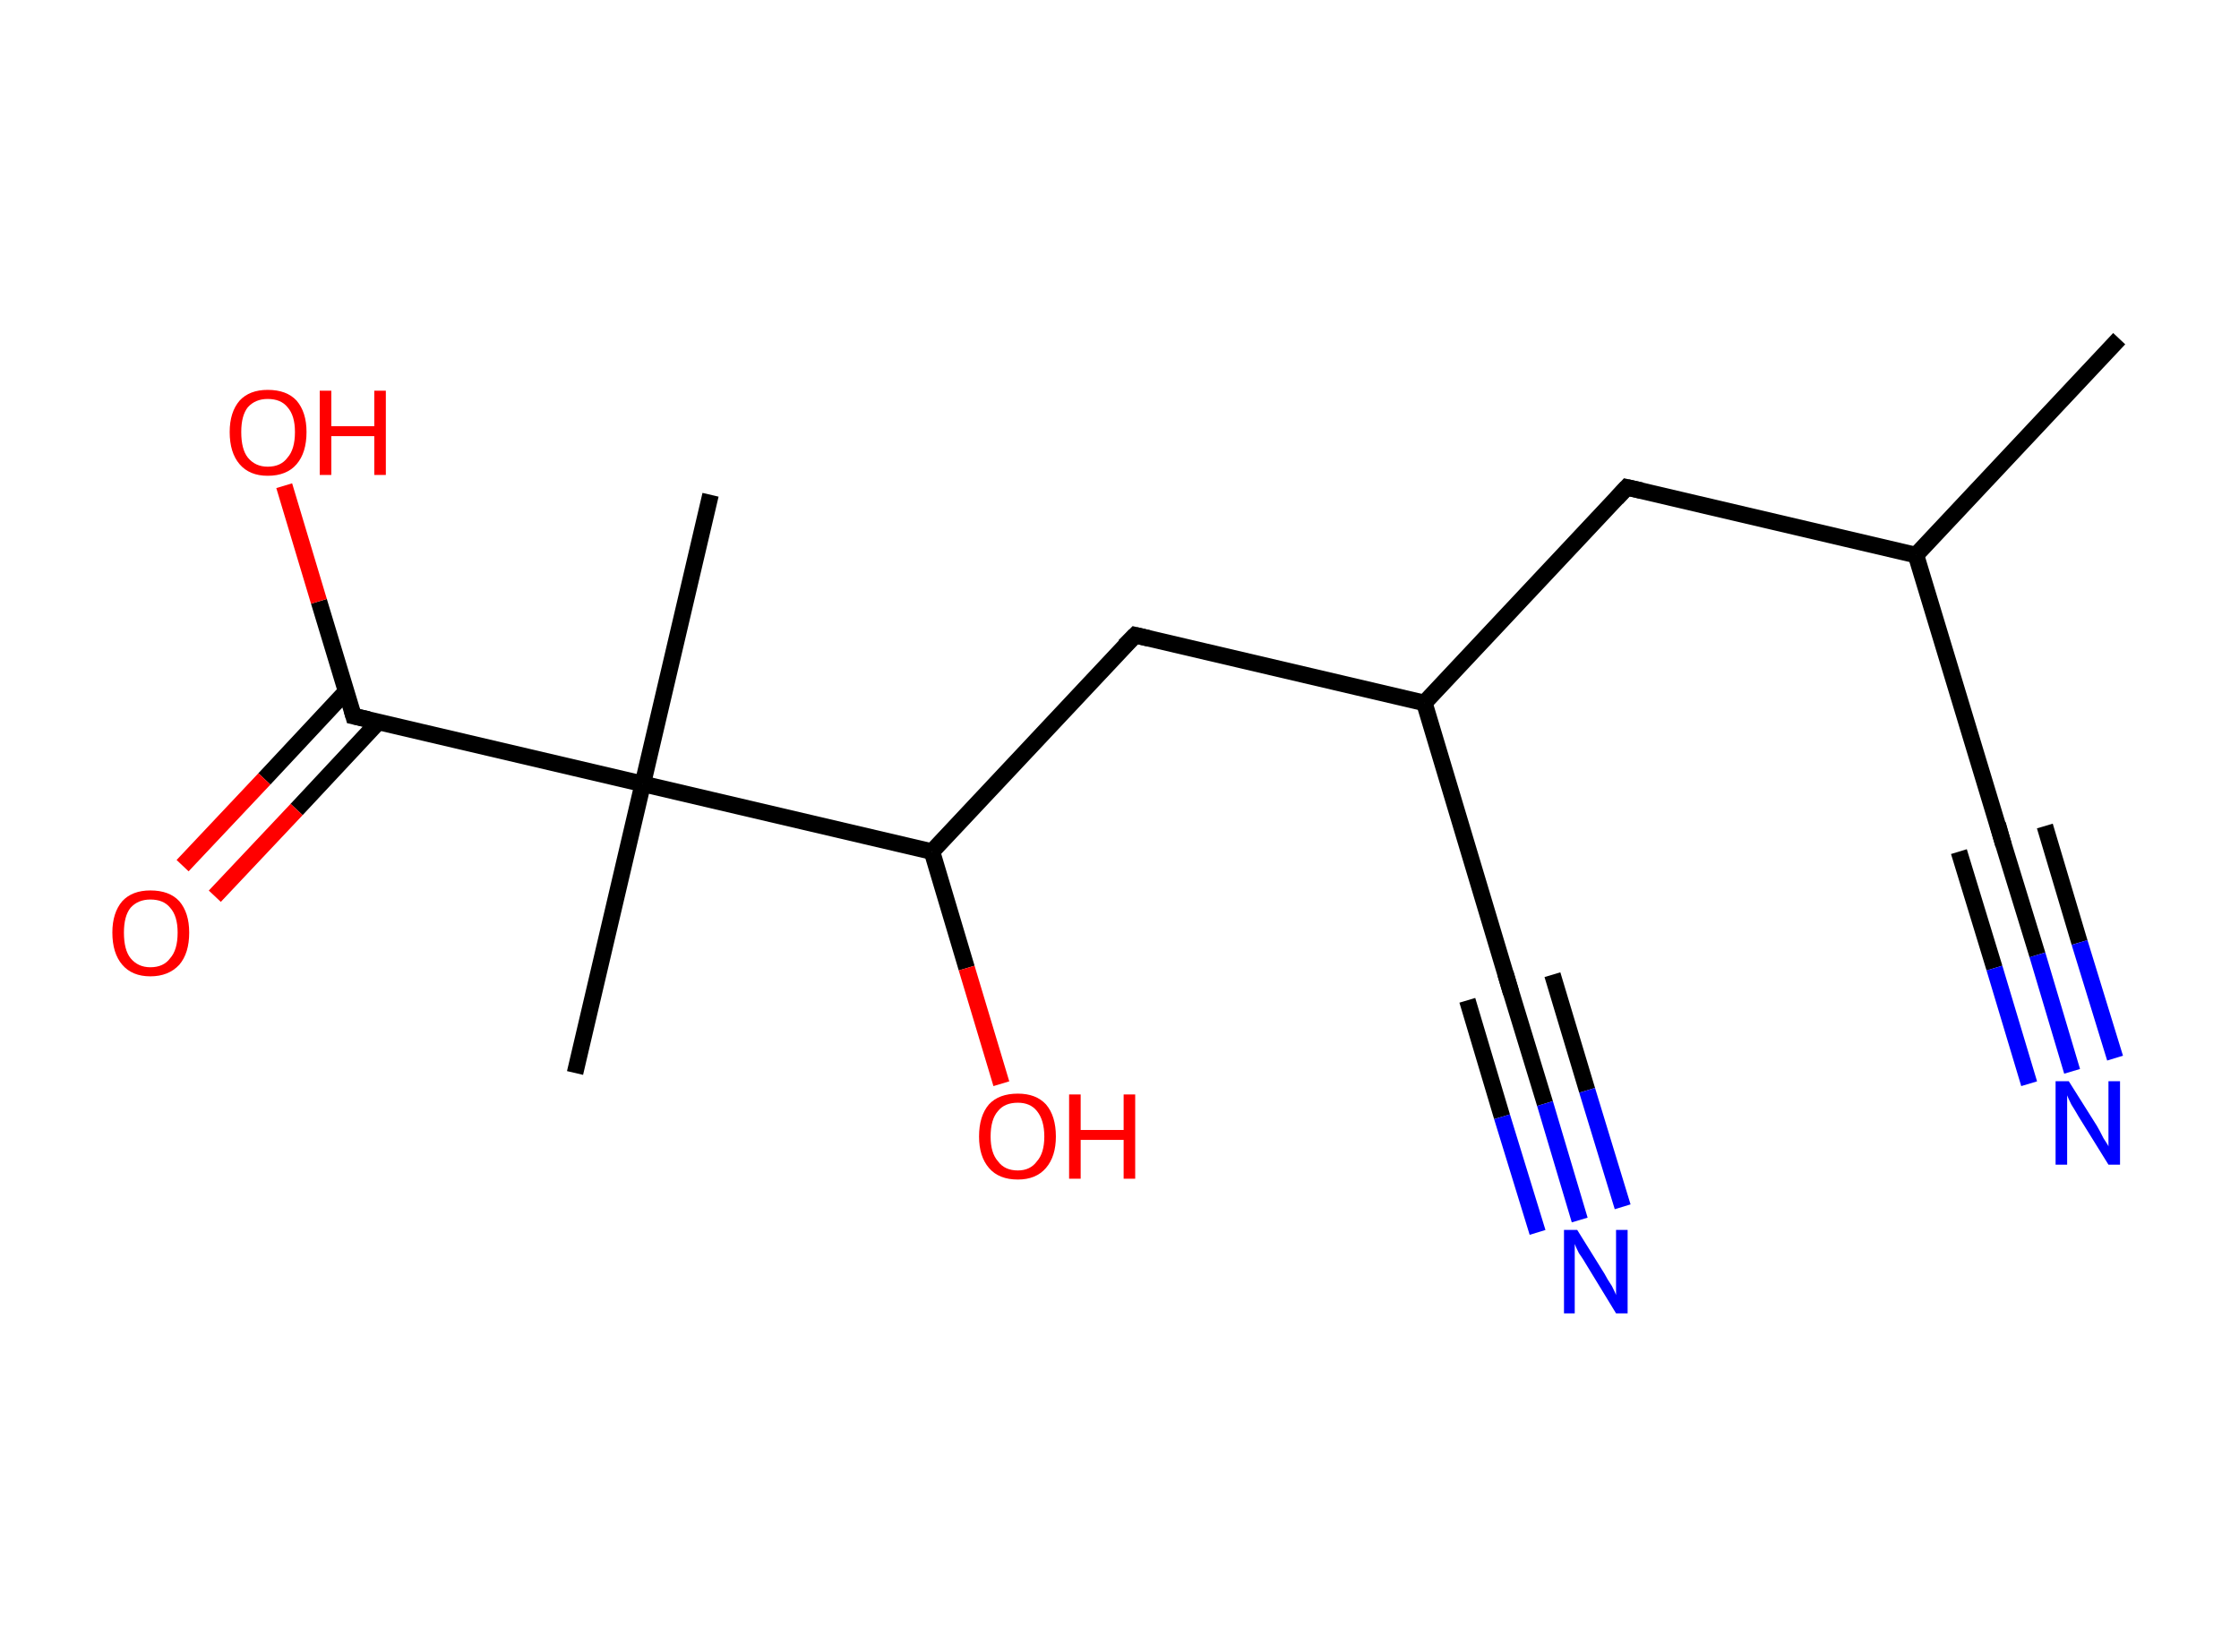 <?xml version='1.0' encoding='ASCII' standalone='yes'?>
<svg xmlns="http://www.w3.org/2000/svg" xmlns:rdkit="http://www.rdkit.org/xml" xmlns:xlink="http://www.w3.org/1999/xlink" version="1.1" baseProfile="full" xml:space="preserve" width="271px" height="200px" viewBox="0 0 271 200">
<!-- END OF HEADER -->
<rect style="opacity:1.0;fill:#FFFFFF;stroke:none" width="271.0" height="200.0" x="0.0" y="0.0"> </rect>
<path class="bond-0 atom-0 atom-1" d="M 256.5,41.0 L 231.9,67.2" style="fill:none;fill-rule:evenodd;stroke:#000000;stroke-width:2.0px;stroke-linecap:butt;stroke-linejoin:miter;stroke-opacity:1"/>
<path class="bond-1 atom-1 atom-2" d="M 231.9,67.2 L 242.3,101.6" style="fill:none;fill-rule:evenodd;stroke:#000000;stroke-width:2.0px;stroke-linecap:butt;stroke-linejoin:miter;stroke-opacity:1"/>
<path class="bond-2 atom-2 atom-3" d="M 242.3,101.6 L 246.6,115.6" style="fill:none;fill-rule:evenodd;stroke:#000000;stroke-width:2.0px;stroke-linecap:butt;stroke-linejoin:miter;stroke-opacity:1"/>
<path class="bond-2 atom-2 atom-3" d="M 246.6,115.6 L 250.8,129.7" style="fill:none;fill-rule:evenodd;stroke:#0000FF;stroke-width:2.0px;stroke-linecap:butt;stroke-linejoin:miter;stroke-opacity:1"/>
<path class="bond-2 atom-2 atom-3" d="M 247.5,100.0 L 251.7,114.1" style="fill:none;fill-rule:evenodd;stroke:#000000;stroke-width:2.0px;stroke-linecap:butt;stroke-linejoin:miter;stroke-opacity:1"/>
<path class="bond-2 atom-2 atom-3" d="M 251.7,114.1 L 256.0,128.1" style="fill:none;fill-rule:evenodd;stroke:#0000FF;stroke-width:2.0px;stroke-linecap:butt;stroke-linejoin:miter;stroke-opacity:1"/>
<path class="bond-2 atom-2 atom-3" d="M 237.1,103.1 L 241.4,117.2" style="fill:none;fill-rule:evenodd;stroke:#000000;stroke-width:2.0px;stroke-linecap:butt;stroke-linejoin:miter;stroke-opacity:1"/>
<path class="bond-2 atom-2 atom-3" d="M 241.4,117.2 L 245.6,131.2" style="fill:none;fill-rule:evenodd;stroke:#0000FF;stroke-width:2.0px;stroke-linecap:butt;stroke-linejoin:miter;stroke-opacity:1"/>
<path class="bond-3 atom-1 atom-4" d="M 231.9,67.2 L 196.9,59.0" style="fill:none;fill-rule:evenodd;stroke:#000000;stroke-width:2.0px;stroke-linecap:butt;stroke-linejoin:miter;stroke-opacity:1"/>
<path class="bond-4 atom-4 atom-5" d="M 196.9,59.0 L 172.4,85.1" style="fill:none;fill-rule:evenodd;stroke:#000000;stroke-width:2.0px;stroke-linecap:butt;stroke-linejoin:miter;stroke-opacity:1"/>
<path class="bond-5 atom-5 atom-6" d="M 172.4,85.1 L 182.7,119.5" style="fill:none;fill-rule:evenodd;stroke:#000000;stroke-width:2.0px;stroke-linecap:butt;stroke-linejoin:miter;stroke-opacity:1"/>
<path class="bond-6 atom-6 atom-7" d="M 182.7,119.5 L 187.0,133.6" style="fill:none;fill-rule:evenodd;stroke:#000000;stroke-width:2.0px;stroke-linecap:butt;stroke-linejoin:miter;stroke-opacity:1"/>
<path class="bond-6 atom-6 atom-7" d="M 187.0,133.6 L 191.2,147.7" style="fill:none;fill-rule:evenodd;stroke:#0000FF;stroke-width:2.0px;stroke-linecap:butt;stroke-linejoin:miter;stroke-opacity:1"/>
<path class="bond-6 atom-6 atom-7" d="M 187.9,118.0 L 192.1,132.0" style="fill:none;fill-rule:evenodd;stroke:#000000;stroke-width:2.0px;stroke-linecap:butt;stroke-linejoin:miter;stroke-opacity:1"/>
<path class="bond-6 atom-6 atom-7" d="M 192.1,132.0 L 196.4,146.1" style="fill:none;fill-rule:evenodd;stroke:#0000FF;stroke-width:2.0px;stroke-linecap:butt;stroke-linejoin:miter;stroke-opacity:1"/>
<path class="bond-6 atom-6 atom-7" d="M 177.6,121.1 L 181.8,135.2" style="fill:none;fill-rule:evenodd;stroke:#000000;stroke-width:2.0px;stroke-linecap:butt;stroke-linejoin:miter;stroke-opacity:1"/>
<path class="bond-6 atom-6 atom-7" d="M 181.8,135.2 L 186.1,149.2" style="fill:none;fill-rule:evenodd;stroke:#0000FF;stroke-width:2.0px;stroke-linecap:butt;stroke-linejoin:miter;stroke-opacity:1"/>
<path class="bond-7 atom-5 atom-8" d="M 172.4,85.1 L 137.4,76.9" style="fill:none;fill-rule:evenodd;stroke:#000000;stroke-width:2.0px;stroke-linecap:butt;stroke-linejoin:miter;stroke-opacity:1"/>
<path class="bond-8 atom-8 atom-9" d="M 137.4,76.9 L 112.8,103.1" style="fill:none;fill-rule:evenodd;stroke:#000000;stroke-width:2.0px;stroke-linecap:butt;stroke-linejoin:miter;stroke-opacity:1"/>
<path class="bond-9 atom-9 atom-10" d="M 112.8,103.1 L 117.0,117.2" style="fill:none;fill-rule:evenodd;stroke:#000000;stroke-width:2.0px;stroke-linecap:butt;stroke-linejoin:miter;stroke-opacity:1"/>
<path class="bond-9 atom-9 atom-10" d="M 117.0,117.2 L 121.2,131.2" style="fill:none;fill-rule:evenodd;stroke:#FF0000;stroke-width:2.0px;stroke-linecap:butt;stroke-linejoin:miter;stroke-opacity:1"/>
<path class="bond-10 atom-9 atom-11" d="M 112.8,103.1 L 77.8,94.9" style="fill:none;fill-rule:evenodd;stroke:#000000;stroke-width:2.0px;stroke-linecap:butt;stroke-linejoin:miter;stroke-opacity:1"/>
<path class="bond-11 atom-11 atom-12" d="M 77.8,94.9 L 86.0,59.9" style="fill:none;fill-rule:evenodd;stroke:#000000;stroke-width:2.0px;stroke-linecap:butt;stroke-linejoin:miter;stroke-opacity:1"/>
<path class="bond-12 atom-11 atom-13" d="M 77.8,94.9 L 69.6,129.9" style="fill:none;fill-rule:evenodd;stroke:#000000;stroke-width:2.0px;stroke-linecap:butt;stroke-linejoin:miter;stroke-opacity:1"/>
<path class="bond-13 atom-11 atom-14" d="M 77.8,94.9 L 42.8,86.7" style="fill:none;fill-rule:evenodd;stroke:#000000;stroke-width:2.0px;stroke-linecap:butt;stroke-linejoin:miter;stroke-opacity:1"/>
<path class="bond-14 atom-14 atom-15" d="M 41.9,83.7 L 32.0,94.3" style="fill:none;fill-rule:evenodd;stroke:#000000;stroke-width:2.0px;stroke-linecap:butt;stroke-linejoin:miter;stroke-opacity:1"/>
<path class="bond-14 atom-14 atom-15" d="M 32.0,94.3 L 22.1,104.8" style="fill:none;fill-rule:evenodd;stroke:#FF0000;stroke-width:2.0px;stroke-linecap:butt;stroke-linejoin:miter;stroke-opacity:1"/>
<path class="bond-14 atom-14 atom-15" d="M 45.8,87.4 L 35.9,98.0" style="fill:none;fill-rule:evenodd;stroke:#000000;stroke-width:2.0px;stroke-linecap:butt;stroke-linejoin:miter;stroke-opacity:1"/>
<path class="bond-14 atom-14 atom-15" d="M 35.9,98.0 L 26.0,108.5" style="fill:none;fill-rule:evenodd;stroke:#FF0000;stroke-width:2.0px;stroke-linecap:butt;stroke-linejoin:miter;stroke-opacity:1"/>
<path class="bond-15 atom-14 atom-16" d="M 42.8,86.7 L 38.6,72.8" style="fill:none;fill-rule:evenodd;stroke:#000000;stroke-width:2.0px;stroke-linecap:butt;stroke-linejoin:miter;stroke-opacity:1"/>
<path class="bond-15 atom-14 atom-16" d="M 38.6,72.8 L 34.4,58.8" style="fill:none;fill-rule:evenodd;stroke:#FF0000;stroke-width:2.0px;stroke-linecap:butt;stroke-linejoin:miter;stroke-opacity:1"/>
<path d="M 241.8,99.8 L 242.3,101.6 L 242.5,102.3" style="fill:none;stroke:#000000;stroke-width:2.0px;stroke-linecap:butt;stroke-linejoin:miter;stroke-opacity:1;"/>
<path d="M 198.7,59.4 L 196.9,59.0 L 195.7,60.3" style="fill:none;stroke:#000000;stroke-width:2.0px;stroke-linecap:butt;stroke-linejoin:miter;stroke-opacity:1;"/>
<path d="M 182.2,117.8 L 182.7,119.5 L 182.9,120.2" style="fill:none;stroke:#000000;stroke-width:2.0px;stroke-linecap:butt;stroke-linejoin:miter;stroke-opacity:1;"/>
<path d="M 139.1,77.3 L 137.4,76.9 L 136.1,78.2" style="fill:none;stroke:#000000;stroke-width:2.0px;stroke-linecap:butt;stroke-linejoin:miter;stroke-opacity:1;"/>
<path d="M 44.6,87.1 L 42.8,86.7 L 42.6,86.0" style="fill:none;stroke:#000000;stroke-width:2.0px;stroke-linecap:butt;stroke-linejoin:miter;stroke-opacity:1;"/>
<path class="atom-3" d="M 250.4 130.9 L 253.8 136.3 Q 254.1 136.8, 254.6 137.8 Q 255.2 138.7, 255.2 138.8 L 255.2 130.9 L 256.6 130.9 L 256.6 141.0 L 255.2 141.0 L 251.6 135.2 Q 251.2 134.5, 250.7 133.7 Q 250.3 132.9, 250.2 132.6 L 250.2 141.0 L 248.8 141.0 L 248.8 130.9 L 250.4 130.9 " fill="#0000FF"/>
<path class="atom-7" d="M 190.9 148.9 L 194.2 154.2 Q 194.5 154.8, 195.1 155.7 Q 195.6 156.7, 195.6 156.8 L 195.6 148.9 L 197.0 148.9 L 197.0 159.0 L 195.6 159.0 L 192.0 153.1 Q 191.6 152.4, 191.1 151.7 Q 190.7 150.9, 190.6 150.6 L 190.6 159.0 L 189.3 159.0 L 189.3 148.9 L 190.9 148.9 " fill="#0000FF"/>
<path class="atom-10" d="M 118.5 137.6 Q 118.5 135.1, 119.7 133.7 Q 120.9 132.4, 123.2 132.4 Q 125.4 132.4, 126.6 133.7 Q 127.8 135.1, 127.8 137.6 Q 127.8 140.0, 126.6 141.4 Q 125.4 142.8, 123.2 142.8 Q 120.9 142.8, 119.7 141.4 Q 118.5 140.0, 118.5 137.6 M 123.2 141.7 Q 124.7 141.7, 125.5 140.6 Q 126.4 139.6, 126.4 137.6 Q 126.4 135.6, 125.5 134.5 Q 124.7 133.5, 123.2 133.5 Q 121.6 133.5, 120.8 134.5 Q 119.9 135.5, 119.9 137.6 Q 119.9 139.6, 120.8 140.6 Q 121.6 141.7, 123.2 141.7 " fill="#FF0000"/>
<path class="atom-10" d="M 129.4 132.5 L 130.8 132.5 L 130.8 136.8 L 136.0 136.8 L 136.0 132.5 L 137.4 132.5 L 137.4 142.7 L 136.0 142.7 L 136.0 138.0 L 130.8 138.0 L 130.8 142.7 L 129.4 142.7 L 129.4 132.5 " fill="#FF0000"/>
<path class="atom-15" d="M 13.6 112.9 Q 13.6 110.5, 14.8 109.1 Q 16.0 107.8, 18.2 107.8 Q 20.5 107.8, 21.7 109.1 Q 22.9 110.5, 22.9 112.9 Q 22.9 115.4, 21.7 116.8 Q 20.4 118.2, 18.2 118.2 Q 16.0 118.2, 14.8 116.8 Q 13.6 115.4, 13.6 112.9 M 18.2 117.1 Q 19.8 117.1, 20.6 116.0 Q 21.5 115.0, 21.5 112.9 Q 21.5 110.9, 20.6 109.9 Q 19.8 108.9, 18.2 108.9 Q 16.7 108.9, 15.8 109.9 Q 15.0 110.9, 15.0 112.9 Q 15.0 115.0, 15.8 116.0 Q 16.7 117.1, 18.2 117.1 " fill="#FF0000"/>
<path class="atom-16" d="M 27.8 52.3 Q 27.8 49.9, 29.0 48.5 Q 30.2 47.2, 32.4 47.2 Q 34.7 47.2, 35.9 48.5 Q 37.1 49.9, 37.1 52.3 Q 37.1 54.8, 35.9 56.2 Q 34.7 57.6, 32.4 57.6 Q 30.2 57.6, 29.0 56.2 Q 27.8 54.8, 27.8 52.3 M 32.4 56.5 Q 34.0 56.5, 34.8 55.4 Q 35.7 54.4, 35.7 52.3 Q 35.7 50.3, 34.8 49.3 Q 34.0 48.3, 32.4 48.3 Q 30.9 48.3, 30.0 49.3 Q 29.2 50.3, 29.2 52.3 Q 29.2 54.4, 30.0 55.4 Q 30.9 56.5, 32.4 56.5 " fill="#FF0000"/>
<path class="atom-16" d="M 38.7 47.3 L 40.1 47.3 L 40.1 51.6 L 45.3 51.6 L 45.3 47.3 L 46.7 47.3 L 46.7 57.5 L 45.3 57.5 L 45.3 52.8 L 40.1 52.8 L 40.1 57.5 L 38.7 57.5 L 38.7 47.3 " fill="#FF0000"/>
</svg>
